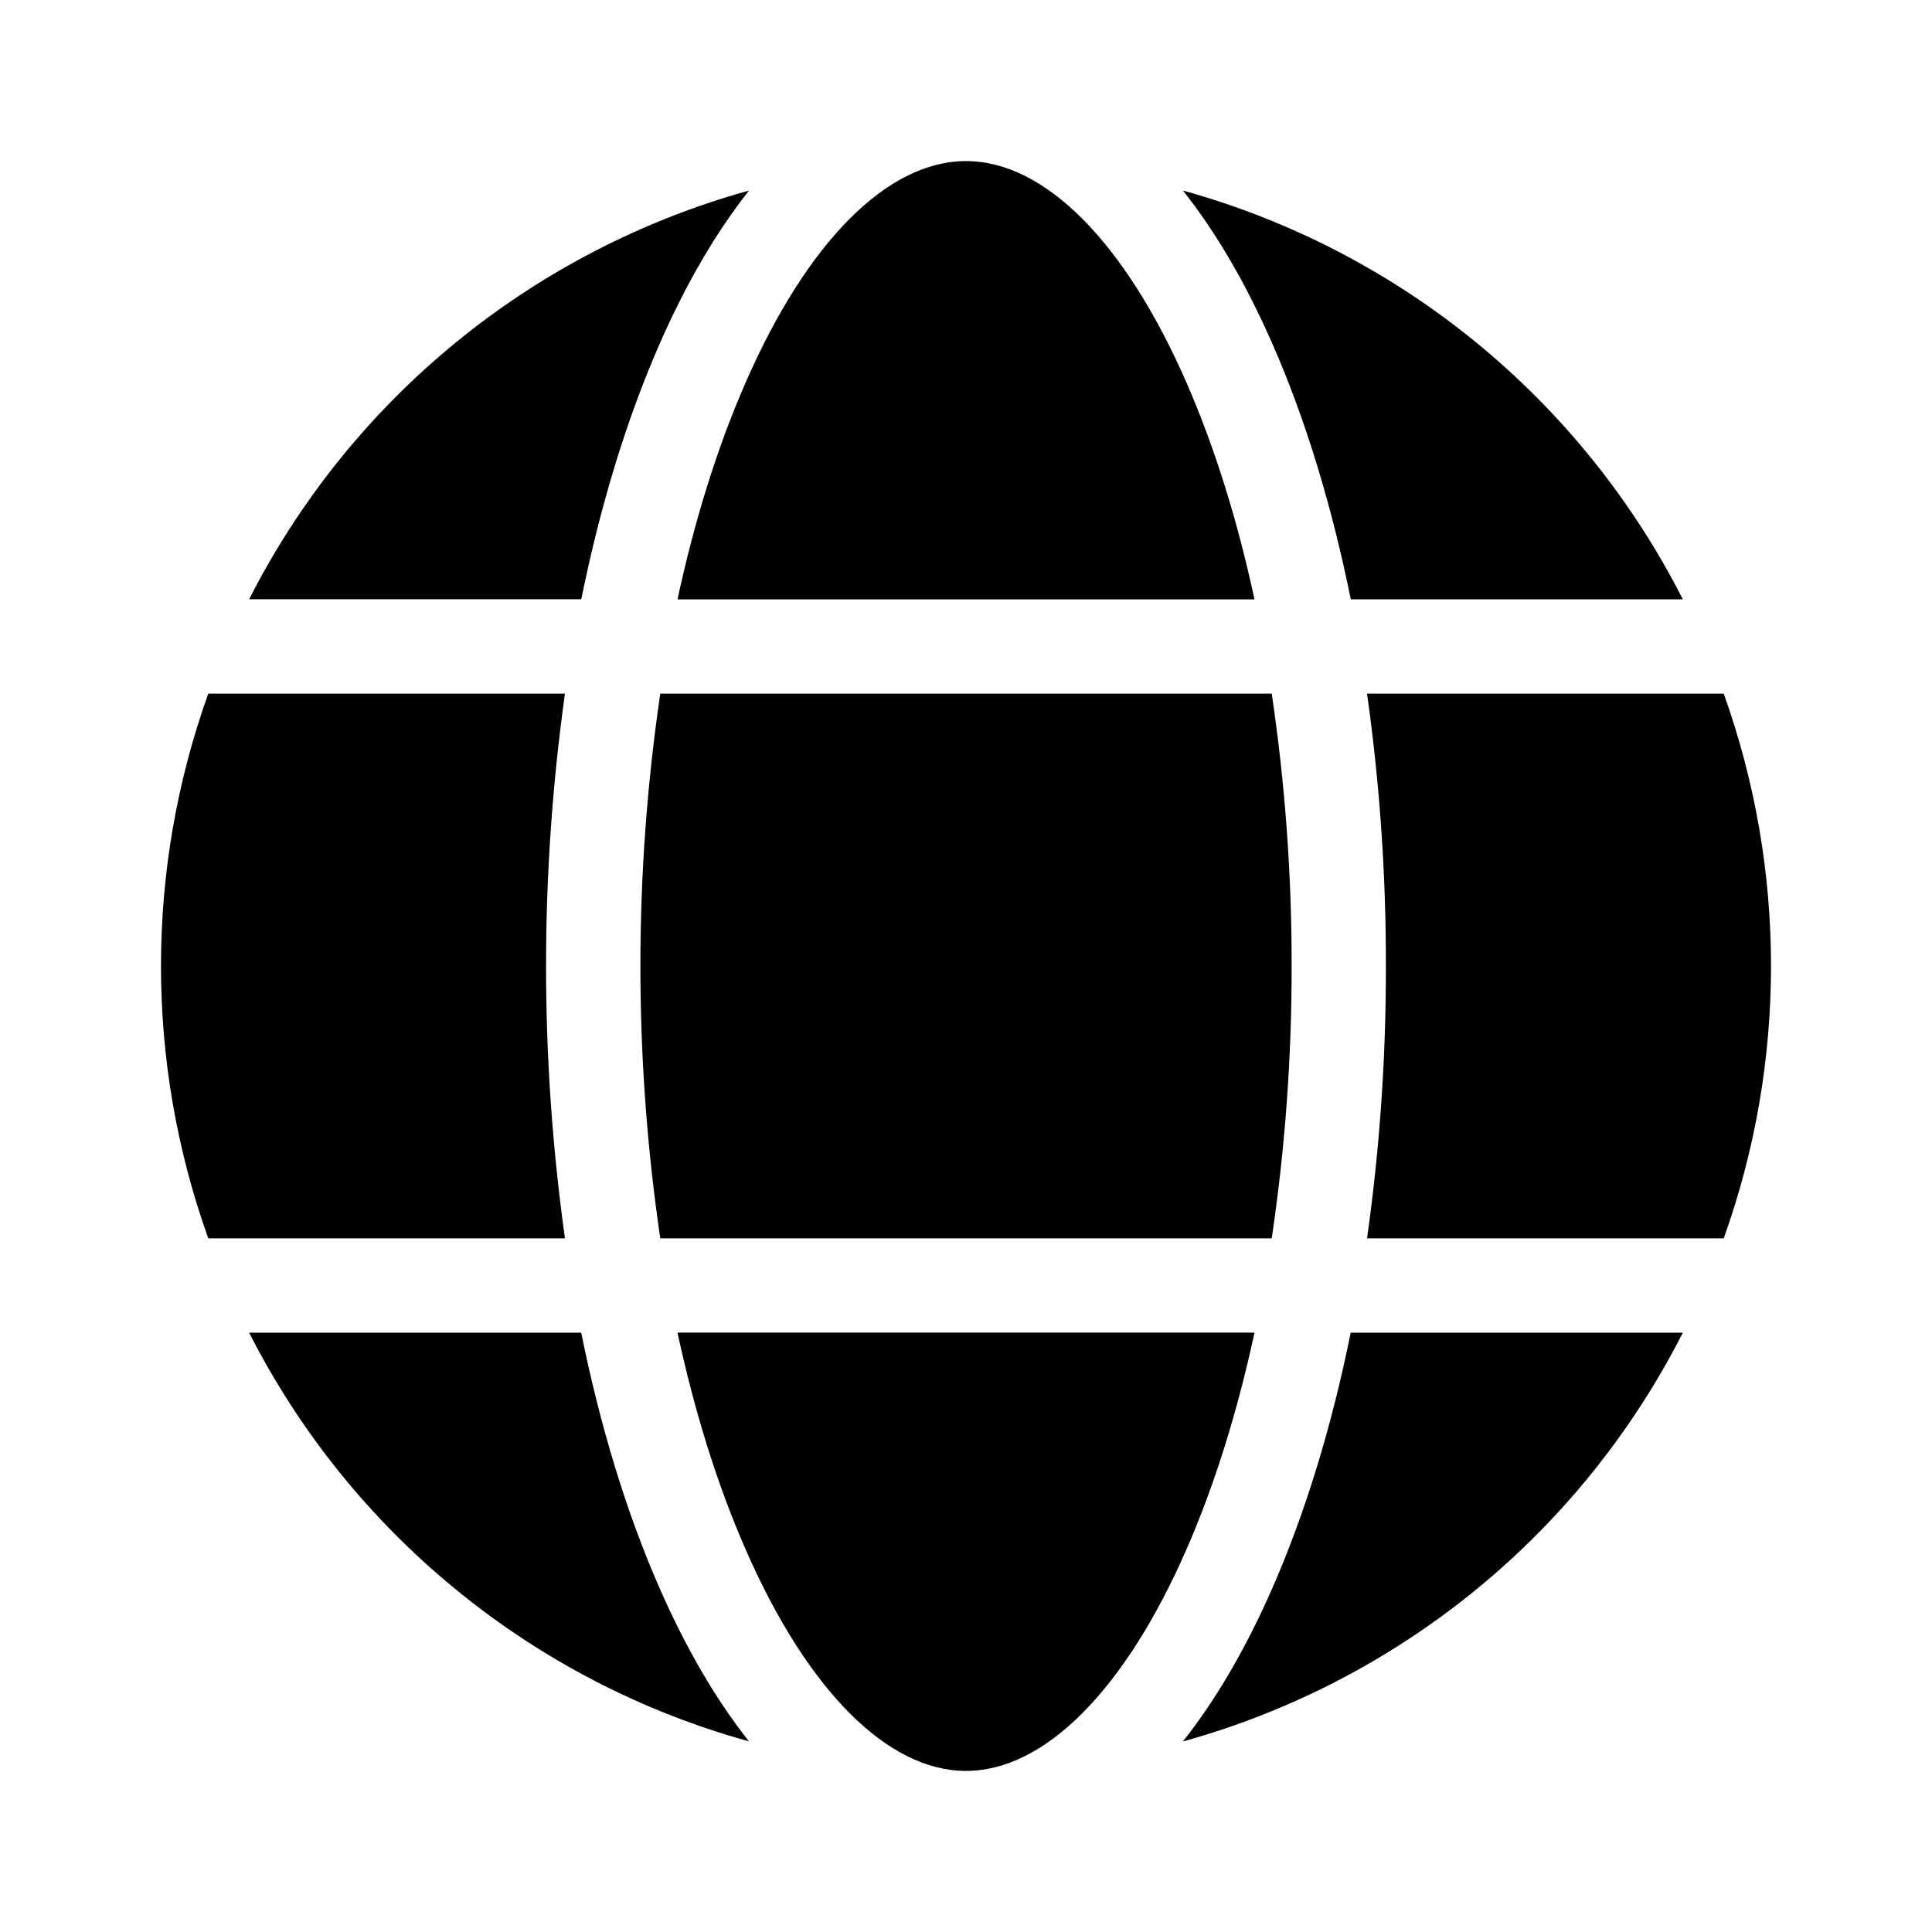 <svg width="24" height="24" viewBox="0 0 24 24" fill="none" xmlns="http://www.w3.org/2000/svg">
    <path d="M16.982 15.383C17.14 14.262 17.218 13.132 17.216 12C17.218 10.868 17.14 9.738 16.982 8.617H21.413C22.196 10.804 22.196 13.196 21.413 15.383H16.982ZM12 21.999C11.024 21.999 10.027 20.996 9.263 19.249C8.913 18.451 8.629 17.542 8.416 16.554H15.584C15.371 17.541 15.087 18.451 14.738 19.249C13.973 20.996 12.976 21.999 12 21.999ZM8.202 15.383C7.873 13.14 7.873 10.86 8.202 8.617H15.798C15.964 9.737 16.047 10.868 16.045 12C16.047 13.132 15.964 14.263 15.798 15.383H8.202ZM2.587 15.383C1.804 13.196 1.804 10.804 2.587 8.617H7.018C6.705 10.861 6.705 13.139 7.018 15.383H2.587ZM12 2.001C12.976 2.001 13.973 3.003 14.738 4.751C15.087 5.549 15.371 6.458 15.584 7.446H8.416C8.629 6.459 8.913 5.549 9.263 4.751C10.027 3.003 11.024 2.001 12 2.001ZM20.905 7.445H16.78C16.545 6.285 16.22 5.215 15.811 4.282C15.48 3.525 15.105 2.884 14.695 2.367C16.026 2.736 17.266 3.378 18.335 4.252C19.404 5.126 20.279 6.214 20.905 7.445ZM9.305 2.367C8.896 2.884 8.521 3.524 8.19 4.281C7.781 5.215 7.456 6.285 7.221 7.444H3.095C3.721 6.213 4.596 5.126 5.665 4.252C6.735 3.378 7.974 2.736 9.305 2.367ZM3.095 16.555H7.22C7.455 17.715 7.78 18.785 8.189 19.718C8.52 20.475 8.895 21.116 9.304 21.632C7.973 21.264 6.734 20.622 5.665 19.747C4.596 18.873 3.721 17.786 3.095 16.555ZM14.695 21.632C15.104 21.116 15.479 20.475 15.81 19.718C16.218 18.785 16.544 17.714 16.779 16.555H20.905C20.279 17.786 19.404 18.874 18.335 19.748C17.266 20.622 16.026 21.264 14.695 21.633V21.632Z"
          fill="currentColor"/>
</svg>
